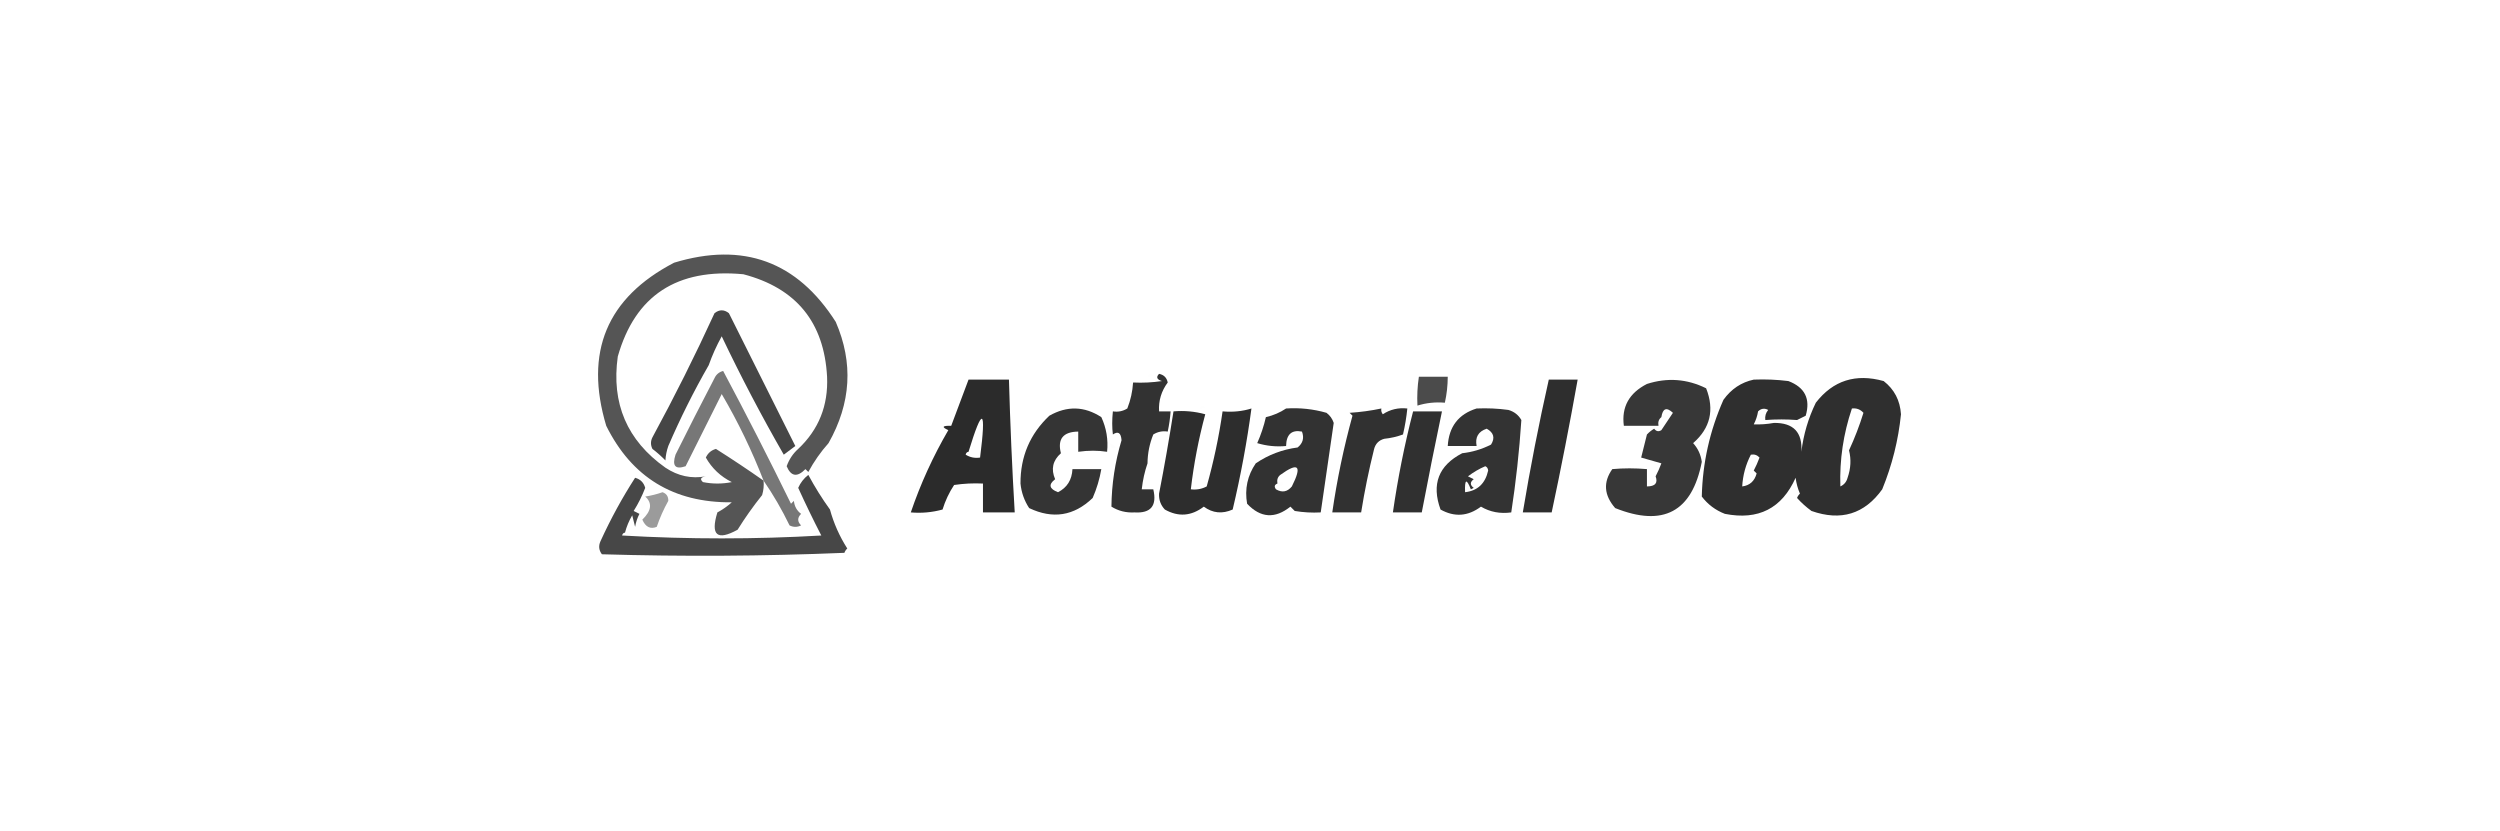 <?xml version="1.0" encoding="UTF-8"?>
<!DOCTYPE svg PUBLIC "-//W3C//DTD SVG 1.1//EN" "http://www.w3.org/Graphics/SVG/1.1/DTD/svg11.dtd">
<svg xmlns="http://www.w3.org/2000/svg" version="1.1" width="866px" height="288px" style="shape-rendering:geometricPrecision; text-rendering:geometricPrecision; image-rendering:optimizeQuality; fill-rule:evenodd; clip-rule:evenodd" xmlns:xlink="http://www.w3.org/1999/xlink">
<g><path style="opacity:0.666" fill="#000000" d="M 276.5,155.5 C 283.604,148.815 286.938,140.482 286.5,130.5C 285.48,111.636 275.813,99.802 257.5,95C 234.507,92.84 220.007,102.34 214,123.5C 211.719,139.762 217.219,152.595 230.5,162C 234.858,164.908 239.524,165.908 244.5,165C 242.699,165.317 242.366,165.984 243.5,167C 246.833,167.667 250.167,167.667 253.5,167C 249.61,165.064 246.61,162.231 244.5,158.5C 245.212,156.954 246.378,155.954 248,155.5C 253.626,159.057 259.126,162.724 264.5,166.5C 264.66,168.199 264.494,169.866 264,171.5C 260.911,175.354 258.078,179.354 255.5,183.5C 248.405,187.412 246.071,185.412 248.5,177.5C 250.287,176.553 251.953,175.387 253.5,174C 233.354,174.187 218.854,165.354 210,147.5C 202.355,121.982 210.188,103.149 233.5,91C 257.48,83.712 276.146,90.545 289.5,111.5C 295.658,125.681 294.825,139.681 287,153.5C 284.277,156.557 281.944,159.89 280,163.5C 279.667,163.167 279.333,162.833 279,162.5C 276.161,165.409 273.994,165.075 272.5,161.5C 273.347,159.129 274.68,157.129 276.5,155.5 Z"/></g>
<g><path style="opacity:0.726" fill="#000000" d="M 275.5,154.5 C 274.185,155.476 272.852,156.476 271.5,157.5C 263.84,144.183 256.673,130.517 250,116.5C 248.214,119.736 246.714,123.07 245.5,126.5C 240.325,135.516 235.659,144.849 231.5,154.5C 230.928,156.119 230.595,157.785 230.5,159.5C 229.094,158.049 227.594,156.716 226,155.5C 225.333,154.167 225.333,152.833 226,151.5C 233.633,137.456 240.8,123.123 247.5,108.5C 249.167,107.167 250.833,107.167 252.5,108.5C 260.18,123.86 267.847,139.193 275.5,154.5 Z"/></g>
<g><path style="opacity:0.004" fill="#000000" d="M 245.5,126.5 C 246.833,127.167 246.833,127.167 245.5,126.5 Z"/></g>
<g><path style="opacity:0.532" fill="#000000" d="M 264.5,166.5 C 260.485,156.136 255.652,146.136 250,136.5C 245.849,144.802 241.682,153.136 237.5,161.5C 233.917,162.73 232.751,161.396 234,157.5C 238.412,148.63 242.912,139.797 247.5,131C 248.098,129.699 249.098,128.865 250.5,128.5C 258.558,143.615 266.392,158.948 274,174.5C 274.333,174.167 274.667,173.833 275,173.5C 275.199,175.402 276.033,176.902 277.5,178C 276.167,179.333 276.167,180.667 277.5,182C 276.167,182.667 274.833,182.667 273.5,182C 270.852,176.525 267.852,171.358 264.5,166.5 Z"/></g>
<g><path style="opacity:0.004" fill="#000000" d="M 492.5,128.5 C 493.833,129.167 493.833,129.167 492.5,128.5 Z"/></g>
<g><path style="opacity:0.008" fill="#000000" d="M 496.5,128.5 C 497.833,129.167 497.833,129.167 496.5,128.5 Z"/></g>
<g><path style="opacity:0.008" fill="#000000" d="M 336.5,129.5 C 337.833,130.167 337.833,130.167 336.5,129.5 Z"/></g>
<g><path style="opacity:0.004" fill="#000000" d="M 343.5,129.5 C 344.833,130.167 344.833,130.167 343.5,129.5 Z"/></g>
<g><path style="opacity:0.004" fill="#000000" d="M 397.5,130.5 C 397.897,129.475 398.563,129.308 399.5,130C 398.906,130.464 398.239,130.631 397.5,130.5 Z"/></g>
<g><path style="opacity:0.804" fill="#000000" d="M 397.5,160.5 C 396.525,163.311 395.858,166.311 395.5,169.5C 396.833,169.5 398.167,169.5 399.5,169.5C 400.843,175.18 398.676,177.847 393,177.5C 390.083,177.665 387.417,176.998 385,175.5C 385.076,167.708 386.243,160.041 388.5,152.5C 388.314,149.927 387.314,149.26 385.5,150.5C 385.195,148.081 385.195,145.414 385.5,142.5C 387.288,142.785 388.955,142.452 390.5,141.5C 391.642,138.601 392.308,135.601 392.5,132.5C 395.85,132.665 399.183,132.498 402.5,132C 400.729,131.465 400.396,130.631 401.5,129.5C 403.167,129.833 404.167,130.833 404.5,132.5C 402.287,135.471 401.287,138.804 401.5,142.5C 402.833,142.5 404.167,142.5 405.5,142.5C 405.326,144.861 404.993,147.194 404.5,149.5C 402.712,149.215 401.045,149.548 399.5,150.5C 398.198,153.708 397.531,157.041 397.5,160.5 Z"/></g>
<g><path style="opacity:0.004" fill="#000000" d="M 393.5,130.5 C 394.833,131.167 394.833,131.167 393.5,130.5 Z"/></g>
<g><path style="opacity:0.004" fill="#000000" d="M 395.5,130.5 C 396.833,131.167 396.833,131.167 395.5,130.5 Z"/></g>
<g><path style="opacity:0.705" fill="#000000" d="M 491.5,130.5 C 494.833,130.5 498.167,130.5 501.5,130.5C 501.492,133.545 501.159,136.545 500.5,139.5C 497.223,139.216 494.057,139.549 491,140.5C 490.828,137.174 490.995,133.841 491.5,130.5 Z"/></g>
<g><path style="opacity:0.83" fill="#000000" d="M 335.5,131.5 C 340.167,131.5 344.833,131.5 349.5,131.5C 349.927,146.849 350.594,162.183 351.5,177.5C 347.833,177.5 344.167,177.5 340.5,177.5C 340.5,174.167 340.5,170.833 340.5,167.5C 337.15,167.335 333.817,167.502 330.5,168C 328.765,170.637 327.432,173.47 326.5,176.5C 322.893,177.489 319.226,177.823 315.5,177.5C 318.865,167.6 323.198,158.1 328.5,149C 326.068,147.913 326.402,147.413 329.5,147.5C 331.5,142.167 333.5,136.833 335.5,131.5 Z M 335.5,156.5 C 340.354,140.619 341.687,141.286 339.5,158.5C 337.712,158.785 336.045,158.452 334.5,157.5C 334.624,156.893 334.957,156.56 335.5,156.5 Z"/></g>
<g><path style="opacity:0.817" fill="#000000" d="M 536.5,131.5 C 539.833,131.5 543.167,131.5 546.5,131.5C 543.758,146.879 540.758,162.212 537.5,177.5C 534.167,177.5 530.833,177.5 527.5,177.5C 530.069,162.085 533.069,146.752 536.5,131.5 Z"/></g>
<g><path style="opacity:0.785" fill="#000000" d="M 575.5,144.5 C 574.596,145.209 574.263,146.209 574.5,147.5C 570.5,147.5 566.5,147.5 562.5,147.5C 561.649,140.989 564.316,136.156 570.5,133C 577.565,130.734 584.398,131.234 591,134.5C 593.948,141.984 592.448,148.317 586.5,153.5C 588.174,155.349 589.174,157.516 589.5,160C 586.133,177.317 576.133,182.651 559.5,176C 555.618,171.545 555.284,167.045 558.5,162.5C 562.407,162.143 566.407,162.143 570.5,162.5C 570.5,164.5 570.5,166.5 570.5,168.5C 573.361,168.487 574.361,167.321 573.5,165C 574.26,163.559 574.926,162.059 575.5,160.5C 573.167,159.833 570.833,159.167 568.5,158.5C 569.167,155.833 569.833,153.167 570.5,150.5C 571.242,149.713 572.075,149.047 573,148.5C 573.718,149.451 574.551,149.617 575.5,149C 576.833,147 578.167,145 579.5,143C 577.296,140.931 575.963,141.431 575.5,144.5 Z"/></g>
<g><path style="opacity:0.815" fill="#000000" d="M 607.5,131.5 C 611.514,131.334 615.514,131.501 619.5,132C 625.207,134.176 627.207,138.176 625.5,144C 624.5,144.5 623.5,145 622.5,145.5C 618.953,145.22 615.287,145.22 611.5,145.5C 611.33,144.178 611.663,143.011 612.5,142C 611.216,141.316 610.049,141.483 609,142.5C 608.727,144.101 608.227,145.601 607.5,147C 609.796,147.091 612.13,146.924 614.5,146.5C 621.25,146.417 624.417,149.75 624,156.5C 624.714,150.538 626.381,144.871 629,139.5C 634.971,131.797 642.804,129.297 652.5,132C 656.18,134.857 658.18,138.69 658.5,143.5C 657.591,152.469 655.425,161.135 652,169.5C 645.852,178.085 637.685,180.585 627.5,177C 625.658,175.656 623.992,174.156 622.5,172.5C 622.709,171.914 623.043,171.414 623.5,171C 622.751,169.266 622.251,167.433 622,165.5C 617.256,176.123 609.089,180.29 597.5,178C 594.243,176.738 591.577,174.738 589.5,172C 589.77,160.351 592.27,149.184 597,138.5C 599.701,134.748 603.201,132.415 607.5,131.5 Z M 641.5,141.5 C 643.103,141.312 644.437,141.812 645.5,143C 644.145,147.389 642.479,151.722 640.5,156C 641.293,159.111 641.126,162.277 640,165.5C 639.632,166.91 638.799,167.91 637.5,168.5C 637.198,159.308 638.531,150.308 641.5,141.5 Z M 606.5,157.5 C 607.675,157.281 608.675,157.614 609.5,158.5C 608.926,160.059 608.26,161.559 607.5,163C 607.833,163.333 608.167,163.667 608.5,164C 607.776,166.67 606.109,168.17 603.5,168.5C 603.726,164.593 604.726,160.926 606.5,157.5 Z"/></g>
<g><path style="opacity:0.004" fill="#000000" d="M 333.5,132.5 C 334.833,133.167 334.833,133.167 333.5,132.5 Z"/></g>
<g><path style="opacity:0.004" fill="#000000" d="M 402.5,138.5 C 403.833,139.167 403.833,139.167 402.5,138.5 Z"/></g>
<g><path style="opacity:0.004" fill="#000000" d="M 501.5,138.5 C 502.833,139.167 502.833,139.167 501.5,138.5 Z"/></g>
<g><path style="opacity:0.008" fill="#000000" d="M 405.5,140.5 C 406.833,141.167 406.833,141.167 405.5,140.5 Z"/></g>
<g><path style="opacity:0.006" fill="#000000" d="M 415.5,141.5 C 415.897,140.475 416.563,140.308 417.5,141C 416.906,141.464 416.239,141.631 415.5,141.5 Z"/></g>
<g><path style="opacity:0.004" fill="#000000" d="M 427.5,140.5 C 428.833,141.167 428.833,141.167 427.5,140.5 Z"/></g>
<g><path style="opacity:0.004" fill="#000000" d="M 433.5,141.5 C 432.833,140.167 432.833,140.167 433.5,141.5 Z"/></g>
<g><path style="opacity:0.004" fill="#000000" d="M 478.5,140.5 C 479.833,141.167 479.833,141.167 478.5,140.5 Z"/></g>
<g><path style="opacity:0.008" fill="#000000" d="M 238.5,141.5 C 239.833,142.167 239.833,142.167 238.5,141.5 Z"/></g>
<g><path style="opacity:0.794" fill="#000000" d="M 378.5,172.5 C 372.024,178.735 364.691,179.902 356.5,176C 354.808,173.425 353.808,170.592 353.5,167.5C 353.456,158.162 356.789,150.328 363.5,144C 369.653,140.518 375.653,140.685 381.5,144.5C 383.256,148.288 383.922,152.288 383.5,156.5C 380.326,156.002 376.993,156.002 373.5,156.5C 373.5,154.167 373.5,151.833 373.5,149.5C 368.249,149.572 366.249,152.072 367.5,157C 364.663,159.519 363.996,162.519 365.5,166C 363.1,167.844 363.433,169.344 366.5,170.5C 369.647,168.896 371.313,166.229 371.5,162.5C 374.833,162.5 378.167,162.5 381.5,162.5C 380.901,165.963 379.901,169.296 378.5,172.5 Z"/></g>
<g><path style="opacity:0.823" fill="#000000" d="M 433.5,141.5 C 431.972,152.993 429.805,164.66 427,176.5C 423.404,178.101 420.071,177.768 417,175.5C 412.672,178.804 408.172,179.137 403.5,176.5C 402.063,174.979 401.396,173.145 401.5,171C 403.298,161.807 404.965,152.307 406.5,142.5C 410.226,142.177 413.893,142.511 417.5,143.5C 415.197,152.046 413.53,160.713 412.5,169.5C 414.467,169.739 416.301,169.406 418,168.5C 420.41,159.948 422.244,151.281 423.5,142.5C 427.042,142.813 430.375,142.479 433.5,141.5 Z"/></g>
<g><path style="opacity:0.802" fill="#000000" d="M 445.5,141.5 C 450.267,141.191 454.934,141.691 459.5,143C 460.701,143.903 461.535,145.069 462,146.5C 460.508,156.791 459.008,167.124 457.5,177.5C 454.482,177.665 451.482,177.498 448.5,177C 448,176.5 447.5,176 447,175.5C 441.663,179.773 436.663,179.44 432,174.5C 431.109,169.402 432.109,164.735 435,160.5C 439.385,157.527 444.218,155.694 449.5,155C 451.325,153.534 451.825,151.701 451,149.5C 447.424,148.8 445.591,150.467 445.5,154.5C 442.102,154.82 438.768,154.487 435.5,153.5C 436.801,150.573 437.801,147.573 438.5,144.5C 441.063,143.912 443.396,142.912 445.5,141.5 Z M 447.5,168.5 C 445.951,170.405 444.118,170.739 442,169.5C 441.308,168.563 441.475,167.897 442.5,167.5C 442.263,166.209 442.596,165.209 443.5,164.5C 449.799,159.96 451.132,161.293 447.5,168.5 Z"/></g>
<g><path style="opacity:0.806" fill="#000000" d="M 478.5,141.5 C 478.369,142.239 478.536,142.906 479,143.5C 481.565,141.821 484.398,141.154 487.5,141.5C 487.196,144.522 486.696,147.522 486,150.5C 483.931,151.264 481.764,151.764 479.5,152C 477.667,152.5 476.5,153.667 476,155.5C 474.179,162.782 472.679,170.115 471.5,177.5C 468.167,177.5 464.833,177.5 461.5,177.5C 463.137,166.176 465.47,155.009 468.5,144C 468.167,143.667 467.833,143.333 467.5,143C 471.252,142.76 474.919,142.26 478.5,141.5 Z"/></g>
<g><path style="opacity:0.799" fill="#000000" d="M 511.5,141.5 C 515.182,141.335 518.848,141.501 522.5,142C 524.492,142.574 525.992,143.741 527,145.5C 526.298,156.19 525.131,166.857 523.5,177.5C 519.649,178.029 516.149,177.362 513,175.5C 508.502,178.872 503.835,179.205 499,176.5C 495.806,167.743 498.306,161.243 506.5,157C 510.019,156.605 513.352,155.605 516.5,154C 517.939,151.695 517.439,149.862 515,148.5C 512.09,149.45 510.923,151.45 511.5,154.5C 508.167,154.5 504.833,154.5 501.5,154.5C 501.9,147.782 505.233,143.448 511.5,141.5 Z M 514.5,161.5 C 515.097,161.735 515.43,162.235 515.5,163C 514.495,167.512 511.828,170.012 507.5,170.5C 507.331,165.959 507.998,165.626 509.5,169.5C 509.833,169.333 510.167,169.167 510.5,169C 509.167,168 509.167,167 510.5,166C 509.833,165.667 509.167,165.333 508.5,165C 510.432,163.541 512.432,162.375 514.5,161.5 Z"/></g>
<g><path style="opacity:0.809" fill="#000000" d="M 489.5,142.5 C 492.833,142.5 496.167,142.5 499.5,142.5C 497.059,154.146 494.726,165.813 492.5,177.5C 489.167,177.5 485.833,177.5 482.5,177.5C 484.197,165.68 486.531,154.013 489.5,142.5 Z"/></g>
<g><path style="opacity:0.008" fill="#000000" d="M 575.5,144.5 C 576.833,145.167 576.833,145.167 575.5,144.5 Z"/></g>
<g><path style="opacity:0.004" fill="#000000" d="M 273.5,146.5 C 274.833,147.167 274.833,147.167 273.5,146.5 Z"/></g>
<g><path style="opacity:0.004" fill="#000000" d="M 234.5,152.5 C 234.369,151.761 234.536,151.094 235,150.5C 235.692,151.437 235.525,152.103 234.5,152.5 Z"/></g>
<g><path style="opacity:0.004" fill="#000000" d="M 275.5,151.5 C 275.897,150.475 276.563,150.308 277.5,151C 276.906,151.464 276.239,151.631 275.5,151.5 Z"/></g>
<g><path style="opacity:0.004" fill="#000000" d="M 385.5,150.5 C 386.833,151.167 386.833,151.167 385.5,150.5 Z"/></g>
<g><path style="opacity:0.008" fill="#000000" d="M 447.5,150.5 C 448.833,151.167 448.833,151.167 447.5,150.5 Z"/></g>
<g><path style="opacity:0.004" fill="#000000" d="M 449.5,150.5 C 450.833,151.167 450.833,151.167 449.5,150.5 Z"/></g>
<g><path style="opacity:0.004" fill="#000000" d="M 514.5,151.5 C 514.897,150.475 515.563,150.308 516.5,151C 515.906,151.464 515.239,151.631 514.5,151.5 Z"/></g>
<g><path style="opacity:0.004" fill="#000000" d="M 512.5,151.5 C 513.525,151.897 513.692,152.563 513,153.5C 512.536,152.906 512.369,152.239 512.5,151.5 Z"/></g>
<g><path style="opacity:0.008" fill="#000000" d="M 234.5,152.5 C 233.833,153.167 233.833,153.167 234.5,152.5 Z"/></g>
<g><path style="opacity:0.004" fill="#000000" d="M 245.5,153.5 C 244.833,152.167 244.833,152.167 245.5,153.5 Z"/></g>
<g><path style="opacity:0.02" fill="#000000" d="M 276.5,152.5 C 277.833,153.167 277.833,153.167 276.5,152.5 Z"/></g>
<g><path style="opacity:0.004" fill="#000000" d="M 233.5,153.5 C 232.833,154.167 232.833,154.167 233.5,153.5 Z"/></g>
<g><path style="opacity:0.008" fill="#000000" d="M 245.5,153.5 C 246.833,154.167 246.833,154.167 245.5,153.5 Z"/></g>
<g><path style="opacity:0.008" fill="#000000" d="M 384.5,153.5 C 385.289,153.783 385.956,154.283 386.5,155C 385.184,155.528 384.517,155.028 384.5,153.5 Z"/></g>
<g><path style="opacity:0.004" fill="#000000" d="M 446.5,153.5 C 447.833,154.167 447.833,154.167 446.5,153.5 Z"/></g>
<g><path style="opacity:0.006" fill="#000000" d="M 231.5,154.5 C 231.833,154.5 232.167,154.5 232.5,154.5C 232.167,157.167 231.833,157.167 231.5,154.5 Z"/></g>
<g><path style="opacity:0.004" fill="#000000" d="M 275.5,154.5 C 276.167,154.5 276.5,154.833 276.5,155.5C 276.167,155.167 275.833,154.833 275.5,154.5 Z"/></g>
<g><path style="opacity:0.004" fill="#000000" d="M 367.5,154.5 C 368.833,155.167 368.833,155.167 367.5,154.5 Z"/></g>
<g><path style="opacity:0.008" fill="#000000" d="M 437.5,155.5 C 438.833,156.167 438.833,156.167 437.5,155.5 Z"/></g>
<g><path style="opacity:0.004" fill="#000000" d="M 500.5,155.5 C 501.833,156.167 501.833,156.167 500.5,155.5 Z"/></g>
<g><path style="opacity:0.004" fill="#000000" d="M 399.5,156.5 C 400.833,157.167 400.833,157.167 399.5,156.5 Z"/></g>
<g><path style="opacity:0.012" fill="#000000" d="M 366.5,158.5 C 367.833,159.167 367.833,159.167 366.5,158.5 Z"/></g>
<g><path style="opacity:0.004" fill="#000000" d="M 432.5,158.5 C 433.833,159.167 433.833,159.167 432.5,158.5 Z"/></g>
<g><path style="opacity:0.004" fill="#000000" d="M 432.5,159.5 C 431.833,160.167 431.833,160.167 432.5,159.5 Z"/></g>
<g><path style="opacity:0.008" fill="#000000" d="M 369.5,160.5 C 370.833,161.167 370.833,161.167 369.5,160.5 Z"/></g>
<g><path style="opacity:0.004" fill="#000000" d="M 397.5,160.5 C 398.525,160.897 398.692,161.563 398,162.5C 397.536,161.906 397.369,161.239 397.5,160.5 Z"/></g>
<g><path style="opacity:0.008" fill="#000000" d="M 369.5,161.5 C 368.833,162.167 368.833,162.167 369.5,161.5 Z"/></g>
<g><path style="opacity:0.006" fill="#000000" d="M 475.5,161.5 C 476.525,161.897 476.692,162.563 476,163.5C 475.536,162.906 475.369,162.239 475.5,161.5 Z"/></g>
<g><path style="opacity:0.004" fill="#000000" d="M 281.5,162.5 C 282.833,163.167 282.833,163.167 281.5,162.5 Z"/></g>
<g><path style="opacity:0.004" fill="#000000" d="M 417.5,162.5 C 418.833,163.167 418.833,163.167 417.5,162.5 Z"/></g>
<g><path style="opacity:0.004" fill="#000000" d="M 460.5,162.5 C 461.833,163.167 461.833,163.167 460.5,162.5 Z"/></g>
<g><path style="opacity:0.722" fill="#000000" d="M 287.5,176.5 C 288.804,181.277 290.804,185.777 293.5,190C 293.043,190.414 292.709,190.914 292.5,191.5C 264.506,192.667 236.506,192.833 208.5,192C 207.446,190.612 207.28,189.112 208,187.5C 211.519,179.787 215.519,172.453 220,165.5C 221.833,166 223,167.167 223.5,169C 222.43,171.806 221.097,174.473 219.5,177C 220.167,177.333 220.833,177.667 221.5,178C 220.773,179.399 220.273,180.899 220,182.5C 219.667,181.167 219.333,179.833 219,178.5C 217.878,180.407 217.045,182.407 216.5,184.5C 215.957,184.56 215.624,184.893 215.5,185.5C 238.5,186.833 261.5,186.833 284.5,185.5C 281.697,180.061 279.031,174.561 276.5,169C 277.27,167.225 278.437,165.725 280,164.5C 282.275,168.732 284.775,172.732 287.5,176.5 Z"/></g>
<g><path style="opacity:0.004" fill="#000000" d="M 555.5,164.5 C 556.833,165.167 556.833,165.167 555.5,164.5 Z"/></g>
<g><path style="opacity:0.005" fill="#000000" d="M 442.5,167.5 C 443.363,166.537 444.03,166.537 444.5,167.5C 443.743,168.773 443.077,168.773 442.5,167.5 Z"/></g>
<g><path style="opacity:0.004" fill="#000000" d="M 365.5,168.5 C 366.833,169.167 366.833,169.167 365.5,168.5 Z"/></g>
<g><path style="opacity:0.004" fill="#000000" d="M 284.5,169.5 C 285.833,170.167 285.833,170.167 284.5,169.5 Z"/></g>
<g><path style="opacity:0.008" fill="#000000" d="M 337.5,169.5 C 338.833,170.167 338.833,170.167 337.5,169.5 Z"/></g>
<g><path style="opacity:0.393" fill="#000000" d="M 227.5,182.5 C 225.288,183.4 223.621,182.566 222.5,180C 225.693,176.923 226.026,174.256 223.5,172C 225.556,171.689 227.556,171.189 229.5,170.5C 230.881,171 231.547,172 231.5,173.5C 229.877,176.409 228.543,179.409 227.5,182.5 Z"/></g>
<g><path style="opacity:0.004" fill="#000000" d="M 285.5,172.5 C 285.897,171.475 286.563,171.308 287.5,172C 286.906,172.464 286.239,172.631 285.5,172.5 Z"/></g>
<g><path style="opacity:0.004" fill="#000000" d="M 381.5,171.5 C 382.833,172.167 382.833,172.167 381.5,171.5 Z"/></g>
<g><path style="opacity:0.004" fill="#000000" d="M 378.5,172.5 C 379.833,173.167 379.833,173.167 378.5,172.5 Z"/></g>
<g><path style="opacity:0.007" fill="#000000" d="M 222.5,173.5 C 223.776,174.386 223.776,175.386 222.5,176.5C 221.913,175.767 221.913,174.767 222.5,173.5 Z"/></g>
<g><path style="opacity:0.004" fill="#000000" d="M 352.5,173.5 C 353.833,174.167 353.833,174.167 352.5,173.5 Z"/></g>
<g><path style="opacity:0.008" fill="#000000" d="M 382.5,173.5 C 383.833,174.167 383.833,174.167 382.5,173.5 Z"/></g>
<g><path style="opacity:0.004" fill="#000000" d="M 287.5,175.5 C 288.833,176.167 288.833,176.167 287.5,175.5 Z"/></g>
<g><path style="opacity:0.004" fill="#000000" d="M 376.5,175.5 C 377.833,176.167 377.833,176.167 376.5,175.5 Z"/></g>
<g><path style="opacity:0.004" fill="#000000" d="M 382.5,175.5 C 383.833,176.167 383.833,176.167 382.5,175.5 Z"/></g>
<g><path style="opacity:0.008" fill="#000000" d="M 248.5,177.5 C 247.833,176.167 247.833,176.167 248.5,177.5 Z"/></g>
<g><path style="opacity:0.004" fill="#000000" d="M 247.5,177.5 C 246.833,178.167 246.833,178.167 247.5,177.5 Z"/></g>
<g><path style="opacity:0.004" fill="#000000" d="M 277.5,179.5 C 278.833,180.167 278.833,180.167 277.5,179.5 Z"/></g>
<g><path style="opacity:0.004" fill="#000000" d="M 290.5,181.5 C 291.833,182.167 291.833,182.167 290.5,181.5 Z"/></g>
<g><path style="opacity:0.012" fill="#000000" d="M 227.5,182.5 C 228.833,183.167 228.833,183.167 227.5,182.5 Z"/></g>
<g><path style="opacity:0.008" fill="#000000" d="M 255.5,183.5 C 256.167,183.5 256.5,183.833 256.5,184.5C 256.167,184.167 255.833,183.833 255.5,183.5 Z"/></g>
<g><path style="opacity:0.008" fill="#000000" d="M 216.5,184.5 C 217.552,184.351 218.552,184.517 219.5,185C 218.251,185.74 217.251,185.573 216.5,184.5 Z"/></g>
<g><path style="opacity:0.008" fill="#000000" d="M 245.5,184.5 C 246.833,185.167 246.833,185.167 245.5,184.5 Z"/></g>
<g><path style="opacity:0.016" fill="#000000" d="M 256.5,184.5 C 257.833,185.167 257.833,185.167 256.5,184.5 Z"/></g>
<g><path style="opacity:0.004" fill="#000000" d="M 292.5,184.5 C 293.833,185.167 293.833,185.167 292.5,184.5 Z"/></g>
</svg>
